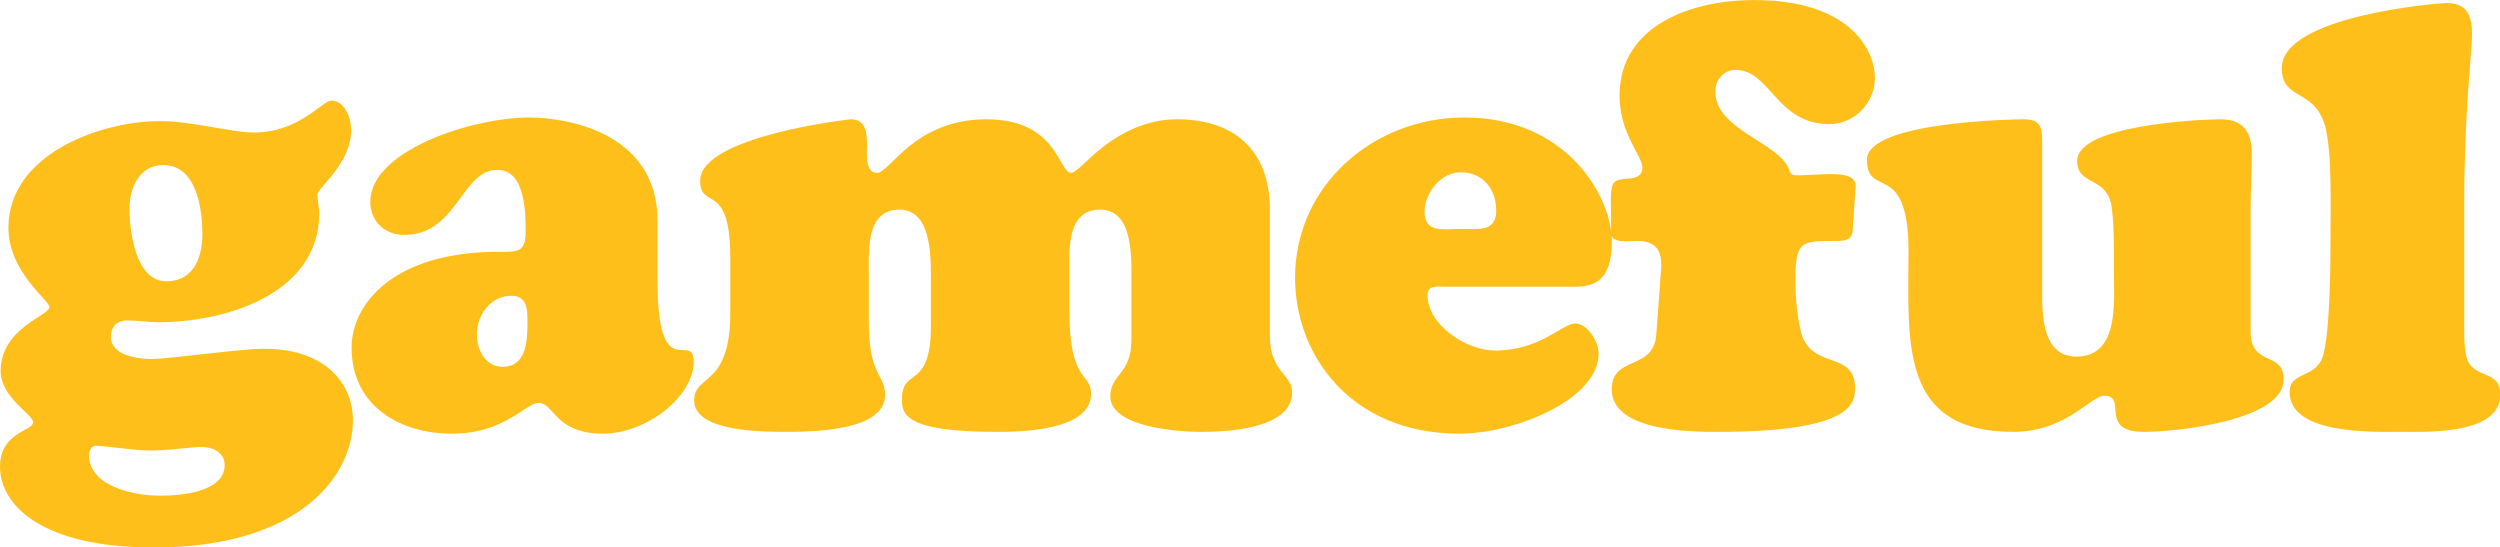 <?xml version="1.0" encoding="UTF-8" standalone="no"?>
<svg
   version="1.1"
   width="2692.308"
   height="589.478"
   viewBox="0 0 2692.308 589.478"
   id="svg2"
   sodipodi:docname="White logo - no background.svg"
   xmlns:inkscape="http://www.inkscape.org/namespaces/inkscape"
   xmlns:sodipodi="http://sodipodi.sourceforge.net/DTD/sodipodi-0.dtd"
   xmlns="http://www.w3.org/2000/svg"
   xmlns:svg="http://www.w3.org/2000/svg">
  <defs
     id="defs2" />
  <sodipodi:namedview
     id="namedview2"
     pagecolor="#ffffff"
     bordercolor="#000000"
     borderopacity="0.25"
     inkscape:showpageshadow="2"
     inkscape:pageopacity="0.0"
     inkscape:pagecheckerboard="0"
     inkscape:deskcolor="#d1d1d1" />
  <g
     transform="matrix(7.692,0,0,7.692,76.923,76.923)"
     id="g2">
    <defs
       id="SvgjsDefs1975" />
    <g
       id="SvgjsG1977"
       featureKey="nameFeature-0"
       transform="matrix(2.108,0,0,2.108,-11.18,-34.785)"
       fill="#000000">
      <path
         d="m 14,27.32 c 0,-1.64 -0.36,-4.6 -2.6,-4.6 -1.56,0 -2.24,1.48 -2.24,2.88 0,1.52 0.4,4.84 2.44,4.84 1.8,0 2.4,-1.56 2.4,-3.12 z M 6.48,42 c 0,2.12 3.12,2.68 4.68,2.68 1.32,0 4.32,-0.2 4.32,-2.04 0,-0.84 -0.8,-1.2 -1.56,-1.2 -0.6,0 -2.16,0.24 -3.44,0.24 -0.92,0 -3.08,-0.32 -3.52,-0.32 -0.36,0 -0.48,0.36 -0.48,0.64 z M 24,39.68 c 0,3.6 -3.44,8.44 -13.24,8.44 -7.4,0 -10.2,-2.8 -10.2,-5.36 0,-2.32 2.2,-2.36 2.2,-2.96 0,-0.52 -2.16,-1.64 -2.16,-3.4 0,-2.84 3.24,-3.68 3.24,-4.24 0,-0.48 -2.72,-2.32 -2.72,-5.28 0,-4.84 6.04,-7.08 10.08,-7.08 2.04,0 4.8,0.76 6.2,0.76 3.04,0 4.56,-2.12 5.16,-2.12 0.92,0 1.32,1.2 1.32,1.96 0,2.24 -2.24,3.84 -2.24,4.28 0,0.4 0.12,0.84 0.12,1.24 0,5.4 -6.28,7.24 -10.68,7.24 -0.68,0 -1.36,-0.12 -2.08,-0.12 -0.68,0 -1.08,0.44 -1.08,1.08 0,1.24 1.76,1.48 2.68,1.48 1.24,0 5.88,-0.68 7.48,-0.68 4.16,0 5.92,2.36 5.92,4.76 z M 34.511,31.4 c -1.36,0 -2.28,1.28 -2.28,2.56 0,1.04 0.56,2.16 1.72,2.16 1.52,0 1.64,-1.64 1.64,-2.84 0,-0.88 0.04,-1.88 -1.08,-1.88 z m 9.72,-4.96 v 4 c 0,7.04 2.4,3.2 2.4,5.36 0,2.28 -3.12,4.76 -6.04,4.76 -3.16,0 -3.24,-2.04 -4.24,-2.04 -0.48,0 -1,0.52 -1.88,1 -0.88,0.52 -2.08,1.04 -3.92,1.04 -3.32,0 -6.64,-1.76 -6.64,-5.72 0,-2.84 2.72,-6.36 9.76,-6.36 1.24,0 1.8,0.08 1.8,-1.36 0,-1.32 -0.04,-4.08 -1.88,-4.08 -2.4,0 -2.64,4.32 -6.2,4.32 -1.28,0 -2.24,-0.92 -2.24,-2.2 0,-3.4 6.76,-5.6 10.56,-5.6 2.28,0 8.52,0.88 8.52,6.88 z m 4.831,6.08 v -3.68 c 0,-2.56 -0.52,-3.28 -0.92,-3.64 -0.52,-0.44 -1.08,-0.4 -1.08,-1.44 0,-2.96 9.92,-4.08 10,-4.08 1,0 1.08,0.88 1.08,1.72 0,0.48 -0.16,1.84 0.68,1.84 0.4,0 1.04,-0.88 2.16,-1.8 1.12,-0.88 2.72,-1.76 5.08,-1.76 4.76,0 4.8,3.56 5.64,3.56 0.32,0 1.04,-0.88 2.2,-1.8 1.2,-0.88 2.8,-1.76 4.84,-1.76 3.8,0 6.16,2.08 6.16,6 v 8.44 c 0,2.32 1.48,2.52 1.48,3.68 0,2.52 -4.56,2.64 -6.12,2.64 -1.32,0 -5.96,-0.28 -5.96,-2.36 0,-1.48 1.4,-1.44 1.4,-3.76 v -3.6 c 0,-1.68 0.2,-5.04 -2.08,-5.04 -2.24,0 -2.04,2.72 -2.04,4.2 v 2.48 c 0,4.92 1.44,4.08 1.44,5.56 0,2.48 -4.8,2.52 -6.24,2.52 -6.04,0 -6.36,-1.12 -6.32,-2.24 0.04,-2.12 2.04,-0.44 1.92,-5.2 v -2.28 c 0,-1.44 0.2,-5.04 -2.08,-5.04 -2.24,0 -2.04,2.72 -2.04,4.2 v 3.24 c 0,3.68 1.08,3.44 1.08,4.88 0,1.04 -0.92,2.44 -6.4,2.44 -1.56,0 -6.28,0.04 -6.28,-2.08 0,-1.8 2.4,-0.84 2.4,-5.84 z m 56.071,-1.72 h -8.68 c -0.44,0 -1.08,-0.12 -1.08,0.56 0,2 2.6,3.68 4.48,3.68 3,0 4.48,-1.8 5.32,-1.8 0.84,0 1.56,1.24 1.56,2 0,3.08 -5.64,5.32 -9.24,5.32 -7.2,0 -10.92,-5.2 -10.92,-10.36 0,-6.16 5.24,-10.64 11.24,-10.64 6.8,0 9.8,5.24 9.8,8.24 0,2.64 -1.2,3 -2.48,3 z m -7.56,-3.84 c 1.08,0 2.36,0.24 2.36,-1.2 0,-1.44 -0.88,-2.56 -2.36,-2.56 -1.32,0 -2.4,1.36 -2.4,2.64 0,1.44 1.36,1.12 2.4,1.12 z m 12.991,7 0.32,-4.32 c 0.08,-1.24 -0.32,-1.88 -1.6,-1.88 -0.48,0 -1.72,0.2 -1.72,-0.52 0,-3.16 -0.24,-3.52 0.96,-3.6 0.48,-0.04 1.12,-0.08 1.12,-0.76 0,-0.76 -1.52,-2.24 -1.52,-4.76 0,-4.76 4.92,-6.36 8.92,-6.36 6.52,0 8.04,3.44 8.04,5.16 0,1.68 -1.36,3.08 -3.04,3.08 -3.48,0 -3.92,-3.6 -6.2,-3.6 -0.8,0 -1.36,0.64 -1.36,1.44 0,2.52 4.16,3.36 4.88,5.12 0.12,0.32 0.16,0.44 0.56,0.44 1.68,0 3.96,-0.44 3.88,0.76 l -0.2,2.92 c -0.04,0.6 -0.48,0.68 -1.04,0.68 -2.36,0 -2.76,-0.04 -2.76,2.6 0,1.12 0.12,2.52 0.4,3.56 0.72,2.4 3.56,1.12 3.56,3.6 0,0.96 -0.08,2.92 -9.08,2.92 -1.92,0 -7.08,-0.04 -7.08,-2.84 0,-2.24 2.8,-1.2 2.96,-3.64 z M 136.195,21.2 v 10.16 c 0,1.6 0.12,4.08 2.28,4.08 2.88,0 2.48,-3.76 2.48,-5.68 0,-1.32 0.04,-3.04 -0.16,-4.32 -0.32,-2 -2.28,-1.32 -2.28,-3 0,-2.36 8.04,-2.76 9.56,-2.76 1.44,0 2.04,0.84 2.04,2.24 0,1.28 -0.08,2.52 -0.08,3.8 v 8.04 c 0,2.4 2.2,1.28 2.2,3.2 0,2.72 -7.08,3.48 -9.28,3.48 -3.08,0 -1.04,-2.4 -2.64,-2.4 -0.44,0 -1.08,0.6 -2.04,1.2 -0.96,0.6 -2.24,1.2 -4,1.2 -7.6,0 -6.96,-6 -6.96,-12 0,-6.12 -2.76,-3.44 -2.76,-6.08 0,-2.56 10.08,-2.68 10.4,-2.68 1.12,0 1.24,0.52 1.24,1.52 z m 28.031,3.88 v 7.76 c 0,0.72 -0.04,2.04 0.16,2.68 0.44,1.44 2.24,0.76 2.24,2.44 0,2.68 -4.88,2.48 -6.6,2.48 -1.8,0 -7.4,0.2 -7.4,-2.64 0,-1.4 1.72,-0.88 2.2,-2.36 0.52,-1.64 0.52,-6.64 0.52,-8.6 0,-1.56 0.08,-4.56 -0.28,-6.36 -0.6,-2.96 -2.96,-1.92 -2.96,-4.2 0,-3.48 10.4,-4.32 10.96,-4.32 1.36,0 1.68,0.88 1.68,2.08 0,0.92 -0.52,5.32 -0.52,11.04 z"
         id="path1"
         style="fill:#ffbf1a;fill-opacity:1" />
    </g>
  </g>
</svg>
